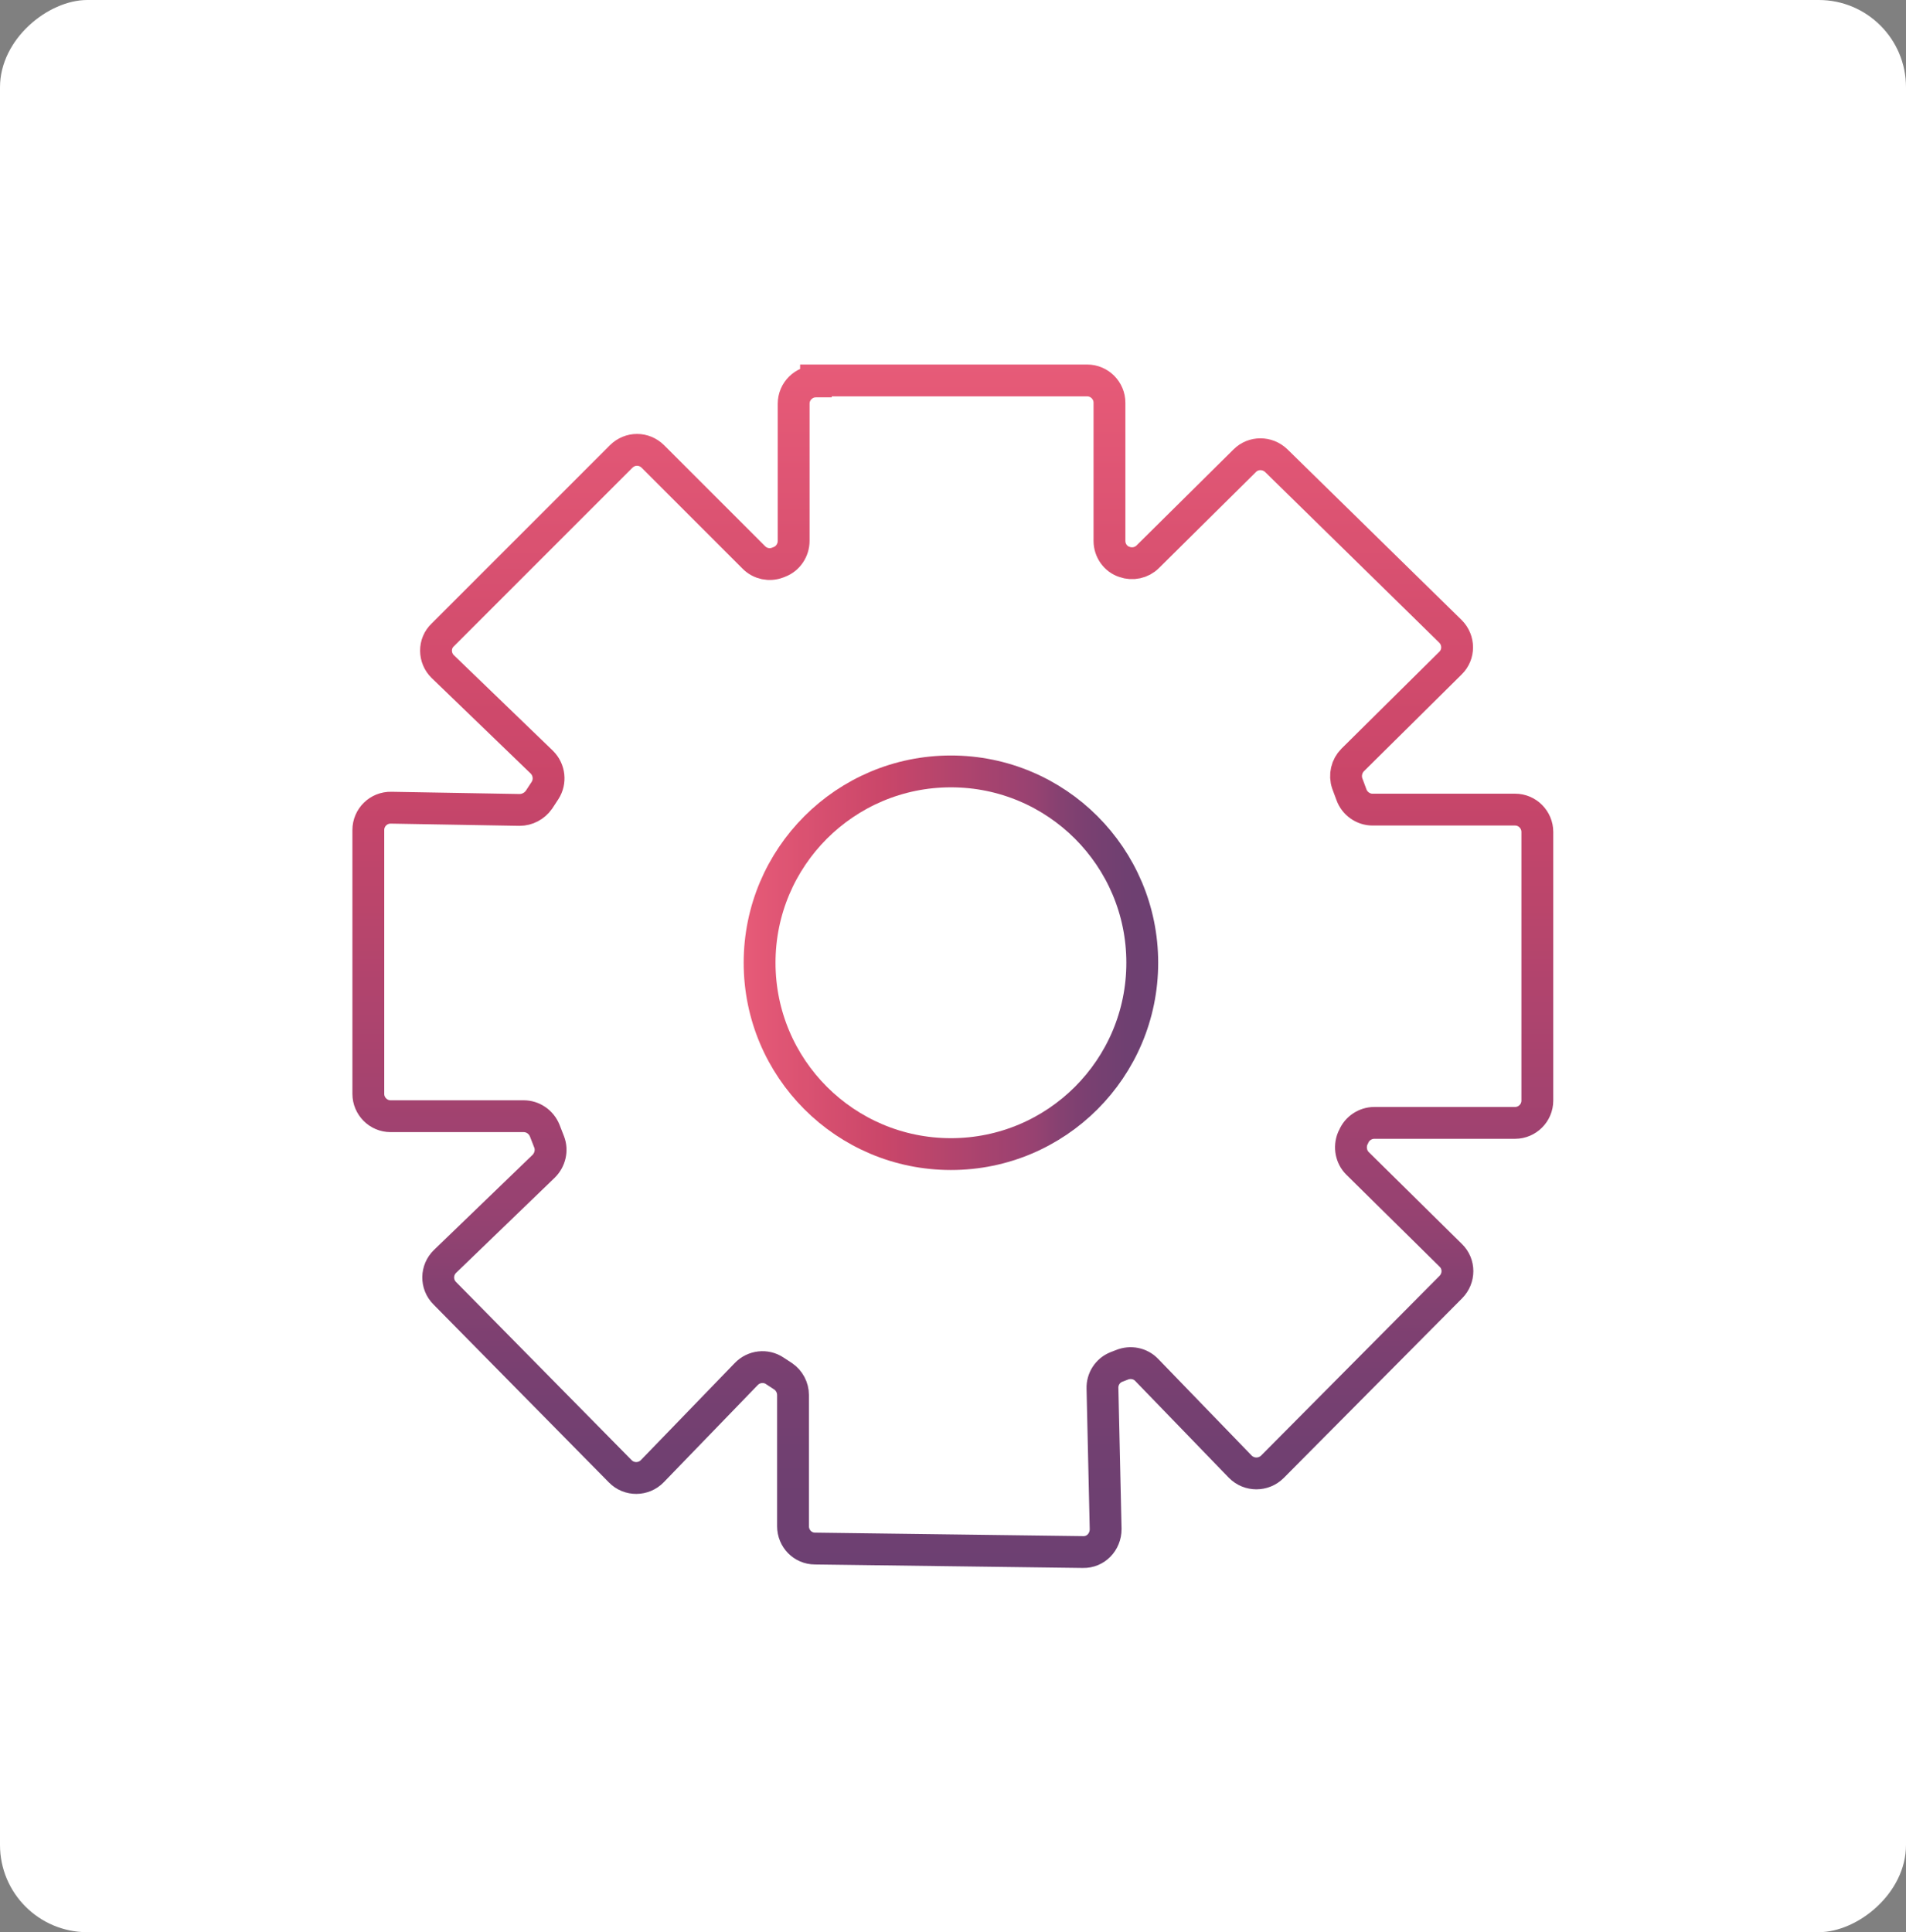 <?xml version="1.0" encoding="UTF-8"?><svg id="a" xmlns="http://www.w3.org/2000/svg" xmlns:xlink="http://www.w3.org/1999/xlink" viewBox="0 0 59.87 60.69"><rect x="0" y="0" width="59.87" height="60.69" fill="#808080" stroke="none"/><defs><style>.d{fill:#fff;}.e{opacity:.76;}.f{stroke:url(#b);}.f,.g{fill:none;stroke-miterlimit:10;}.g{stroke:url(#c);}</style><linearGradient id="b" x1="29.94" y1="11.45" x2="29.94" y2="49.25" gradientTransform="matrix(1, 0, 0, 1, 0, 0)" gradientUnits="userSpaceOnUse"><stop offset="0" stop-color="#df274d"/><stop offset=".34" stop-color="#b90c3a"/><stop offset=".71" stop-color="#740645"/><stop offset=".76" stop-color="#600545"/><stop offset=".84" stop-color="#4e0445"/><stop offset=".92" stop-color="#420445"/><stop offset="1" stop-color="#3f0446"/></linearGradient><linearGradient id="c" x1="23.36" y1="30.24" x2="36.38" y2="30.24" xlink:href="#b"/></defs><rect class="d" x="-.41" y=".41" width="60.69" height="59.87" rx="2.74" ry="2.74" transform="translate(60.28 .41) rotate(90)"/><g class="e"><path class="f" d="M25.63,11.95h8.52c.39,0,.7,.32,.7,.7v4.34c0,.3,.19,.57,.47,.66h0c.25,.09,.54,.03,.73-.16l3.05-3.02c.27-.27,.71-.27,.99,0l5.47,5.36c.28,.28,.28,.73,0,1l-3.07,3.04c-.19,.19-.26,.48-.17,.74l.13,.35c.1,.28,.37,.47,.66,.47h4.48c.39,0,.7,.32,.7,.7v8.44c0,.39-.32,.7-.7,.7h-4.42c-.28,0-.54,.17-.65,.43l-.03,.06c-.11,.27-.05,.58,.15,.78l2.93,2.89c.28,.27,.28,.72,0,1l-5.6,5.64c-.28,.28-.73,.28-1.01,0l-2.94-3.04c-.2-.21-.51-.27-.78-.16l-.18,.07c-.27,.11-.44,.38-.43,.67l.1,4.42c0,.4-.31,.73-.71,.72l-8.42-.11c-.39,0-.69-.32-.69-.7v-4.12c0-.24-.12-.46-.31-.59l-.26-.17c-.28-.19-.66-.15-.9,.1l-2.95,3.05c-.27,.28-.73,.29-1.01,0l-5.51-5.59c-.28-.28-.27-.73,.01-1l3.1-2.99c.2-.2,.27-.5,.17-.76l-.14-.36c-.11-.27-.37-.45-.66-.45h-4.18c-.39,0-.7-.32-.7-.7v-8.29c0-.39,.32-.71,.72-.7l4.03,.07c.24,0,.47-.12,.61-.32l.19-.29c.18-.28,.14-.65-.1-.89l-3.11-3c-.28-.27-.29-.73,0-1l5.6-5.6c.28-.28,.72-.28,1,0l3.17,3.17c.2,.2,.49,.26,.75,.16l.05-.02c.27-.1,.45-.37,.45-.66v-4.31c0-.39,.32-.7,.7-.7Z"/><circle class="g" cx="29.87" cy="30.24" r="6.01"/></g></svg>